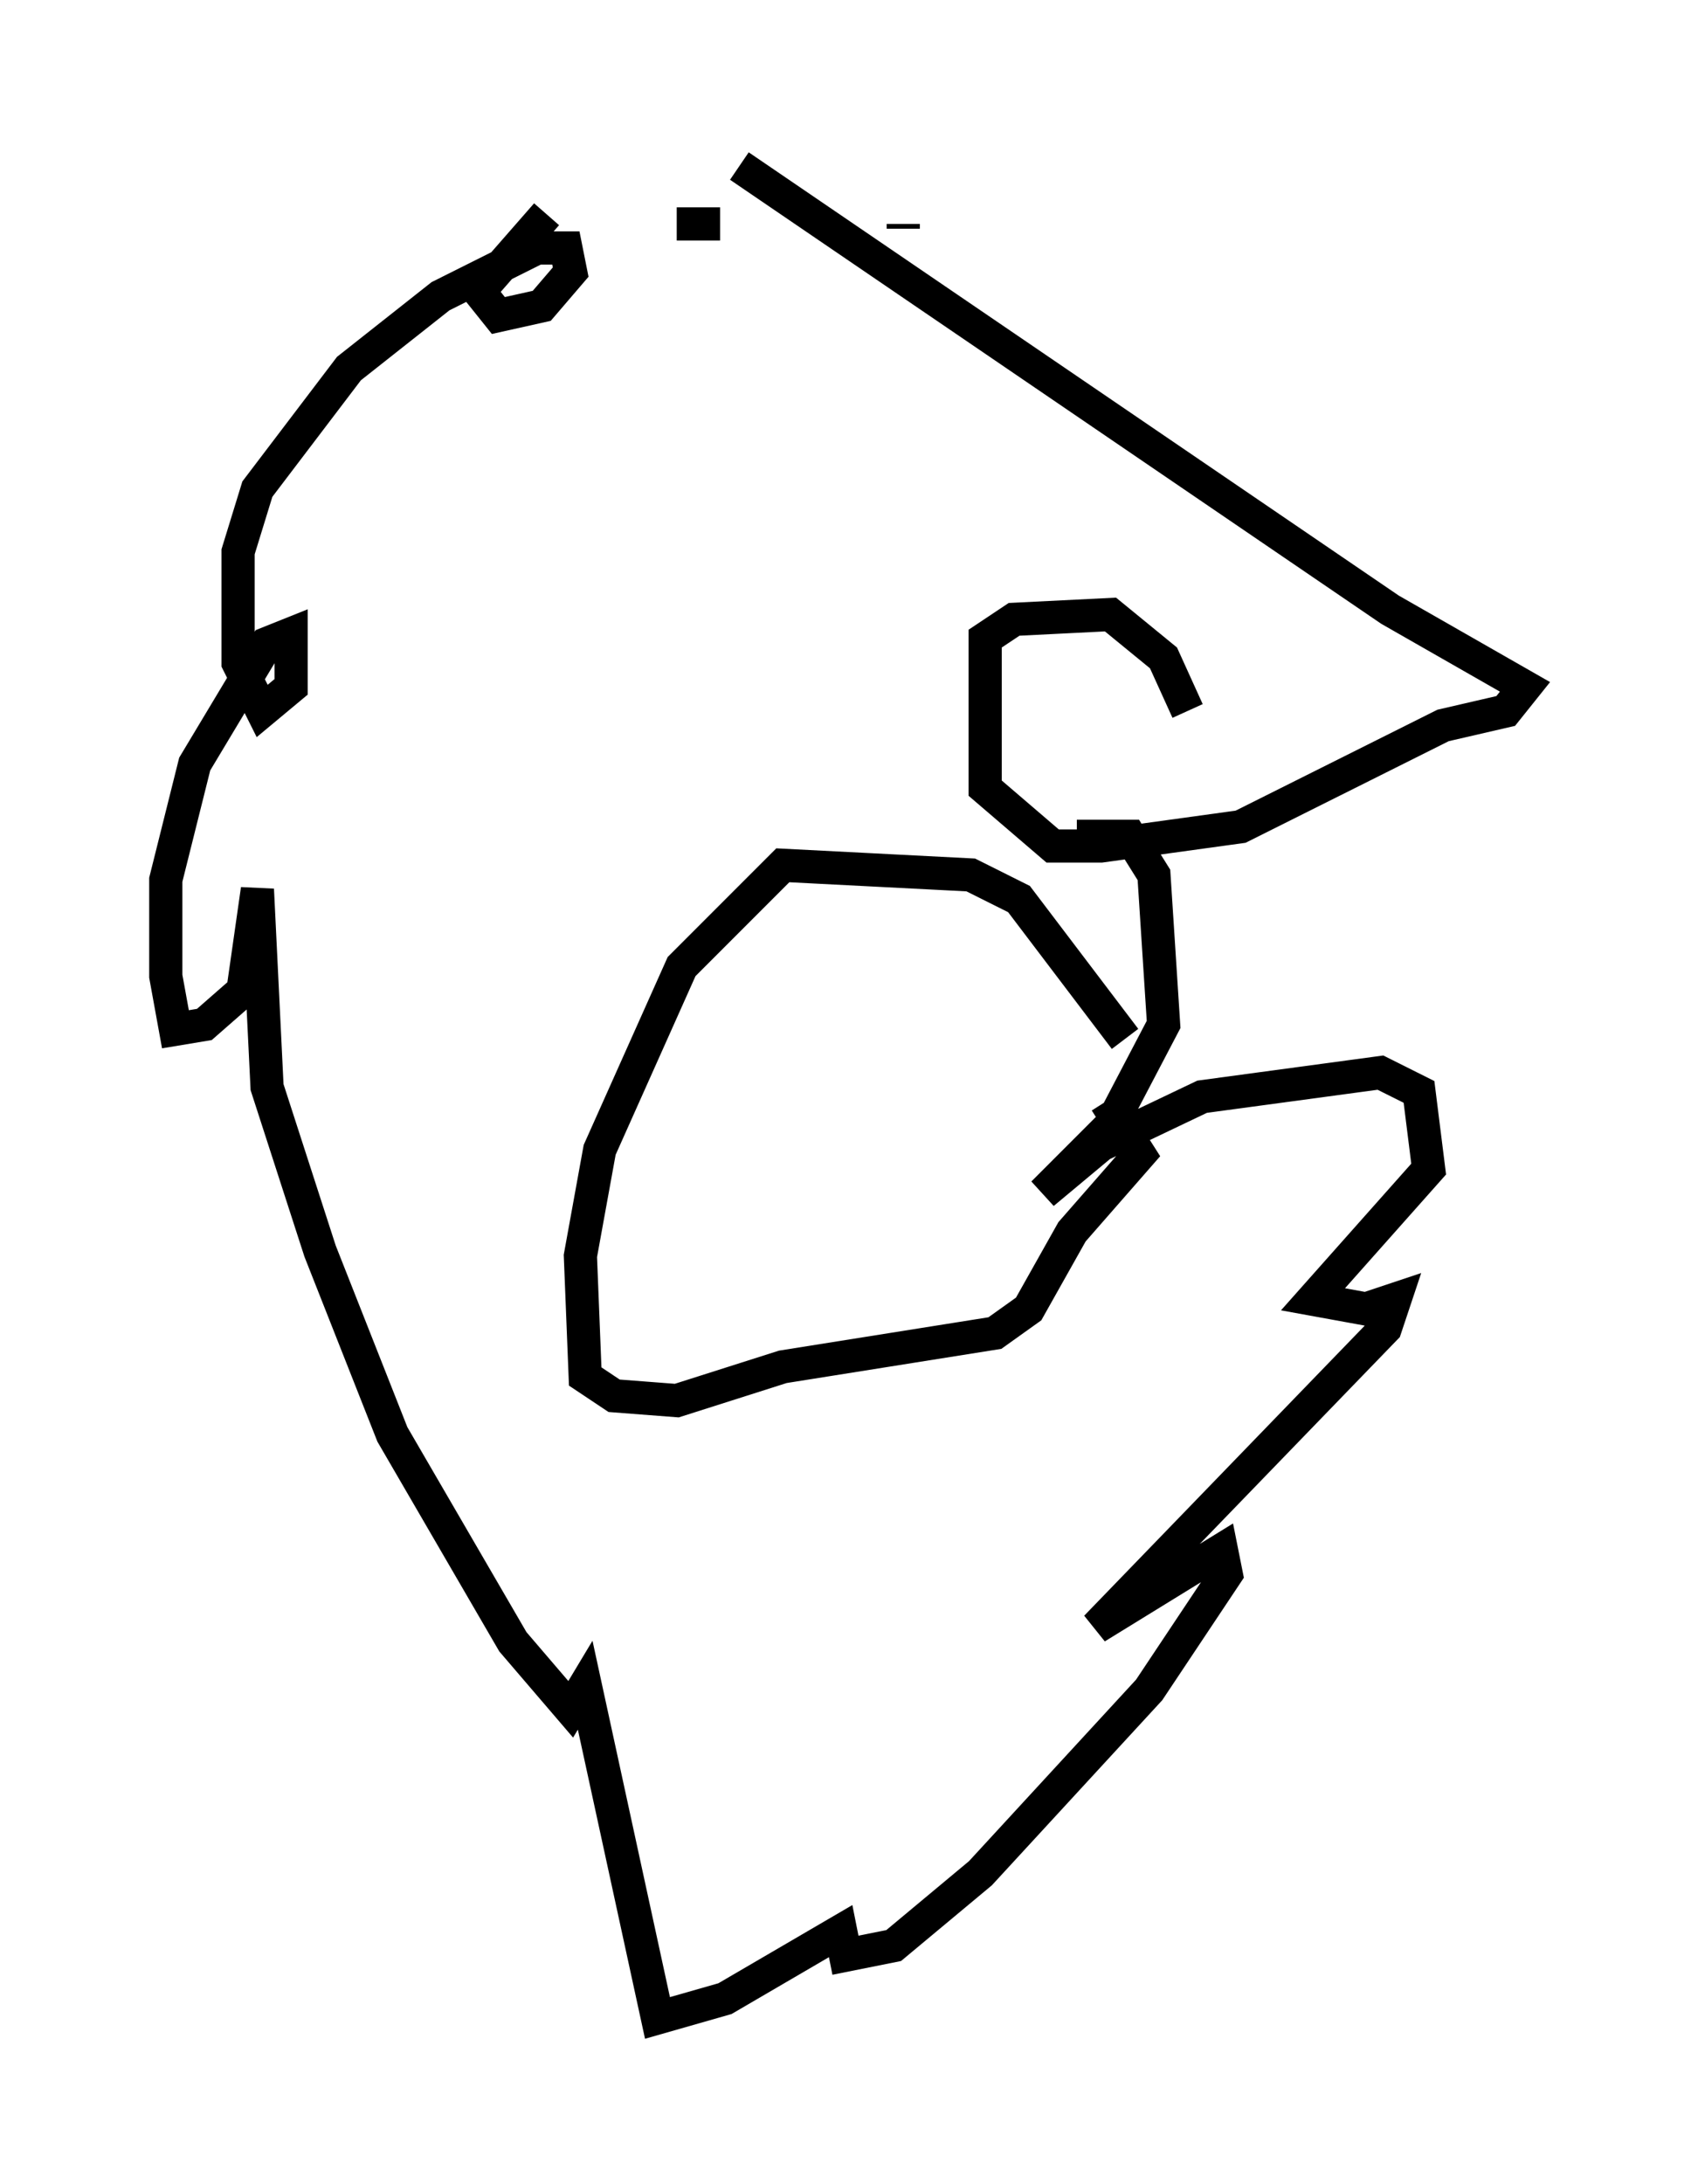 <?xml version="1.0" encoding="utf-8" ?>
<svg baseProfile="full" height="65.776" version="1.1" width="50.961" xmlns="http://www.w3.org/2000/svg" xmlns:ev="http://www.w3.org/2001/xml-events" xmlns:xlink="http://www.w3.org/1999/xlink"><defs /><rect fill="white" height="65.776" width="50.961" x="0" y="0" /><path d="M34.05, 33.76 m-0.145, -2.469 l-3.196, -4.212 -1.453, -0.726 l-5.665, -0.291 -3.05, 3.05 l-2.469, 5.52 -0.581, 3.196 l0.145, 3.631 0.872, 0.581 l1.888, 0.145 3.196, -1.017 l6.391, -1.017 1.017, -0.726 l1.307, -2.324 2.034, -2.324 l-1.017, -1.598 m-0.872, -7.989 l1.598, 0.0 0.726, 1.162 l0.291, 4.503 -1.598, 3.05 l-2.034, 2.034 1.743, -1.453 l3.05, -1.453 5.374, -0.726 l1.162, 0.581 0.291, 2.324 l-3.486, 3.922 1.598, 0.291 l0.872, -0.291 -0.291, 0.872 l-8.715, 9.006 3.777, -2.324 l0.145, 0.726 -2.324, 3.486 l-5.084, 5.52 -2.615, 2.179 l-1.453, 0.291 -0.145, -0.726 l-3.486, 2.034 -2.034, 0.581 l-2.179, -10.022 -0.436, 0.726 l-1.743, -2.034 -3.631, -6.246 l-2.179, -5.52 -1.598, -4.939 l-0.291, -5.955 -0.436, 3.05 l-1.162, 1.017 -0.872, 0.145 l-0.291, -1.598 0.0, -2.905 l0.872, -3.486 2.179, -3.631 l0.726, -0.291 0.0, 1.598 l-0.872, 0.726 -0.726, -1.453 l0.0, -3.341 0.581, -1.888 l2.76, -3.631 2.76, -2.179 l2.905, -1.453 0.872, 0.0 l0.145, 0.726 -0.872, 1.017 l-1.307, 0.291 -0.581, -0.726 l2.034, -2.324 m3.922, 0.291 l1.307, 0.0 m5.52, 0.0 l0.0, 0.145 m-4.939, -1.888 l19.609, 13.363 4.067, 2.324 l-0.581, 0.726 -1.888, 0.436 l-6.101, 3.05 -4.212, 0.581 l-1.453, 0.0 -2.034, -1.743 l0.0, -4.503 0.872, -0.581 l2.905, -0.145 1.598, 1.307 l0.726, 1.598 " fill="none" stroke="black" stroke-width="1" /></svg>